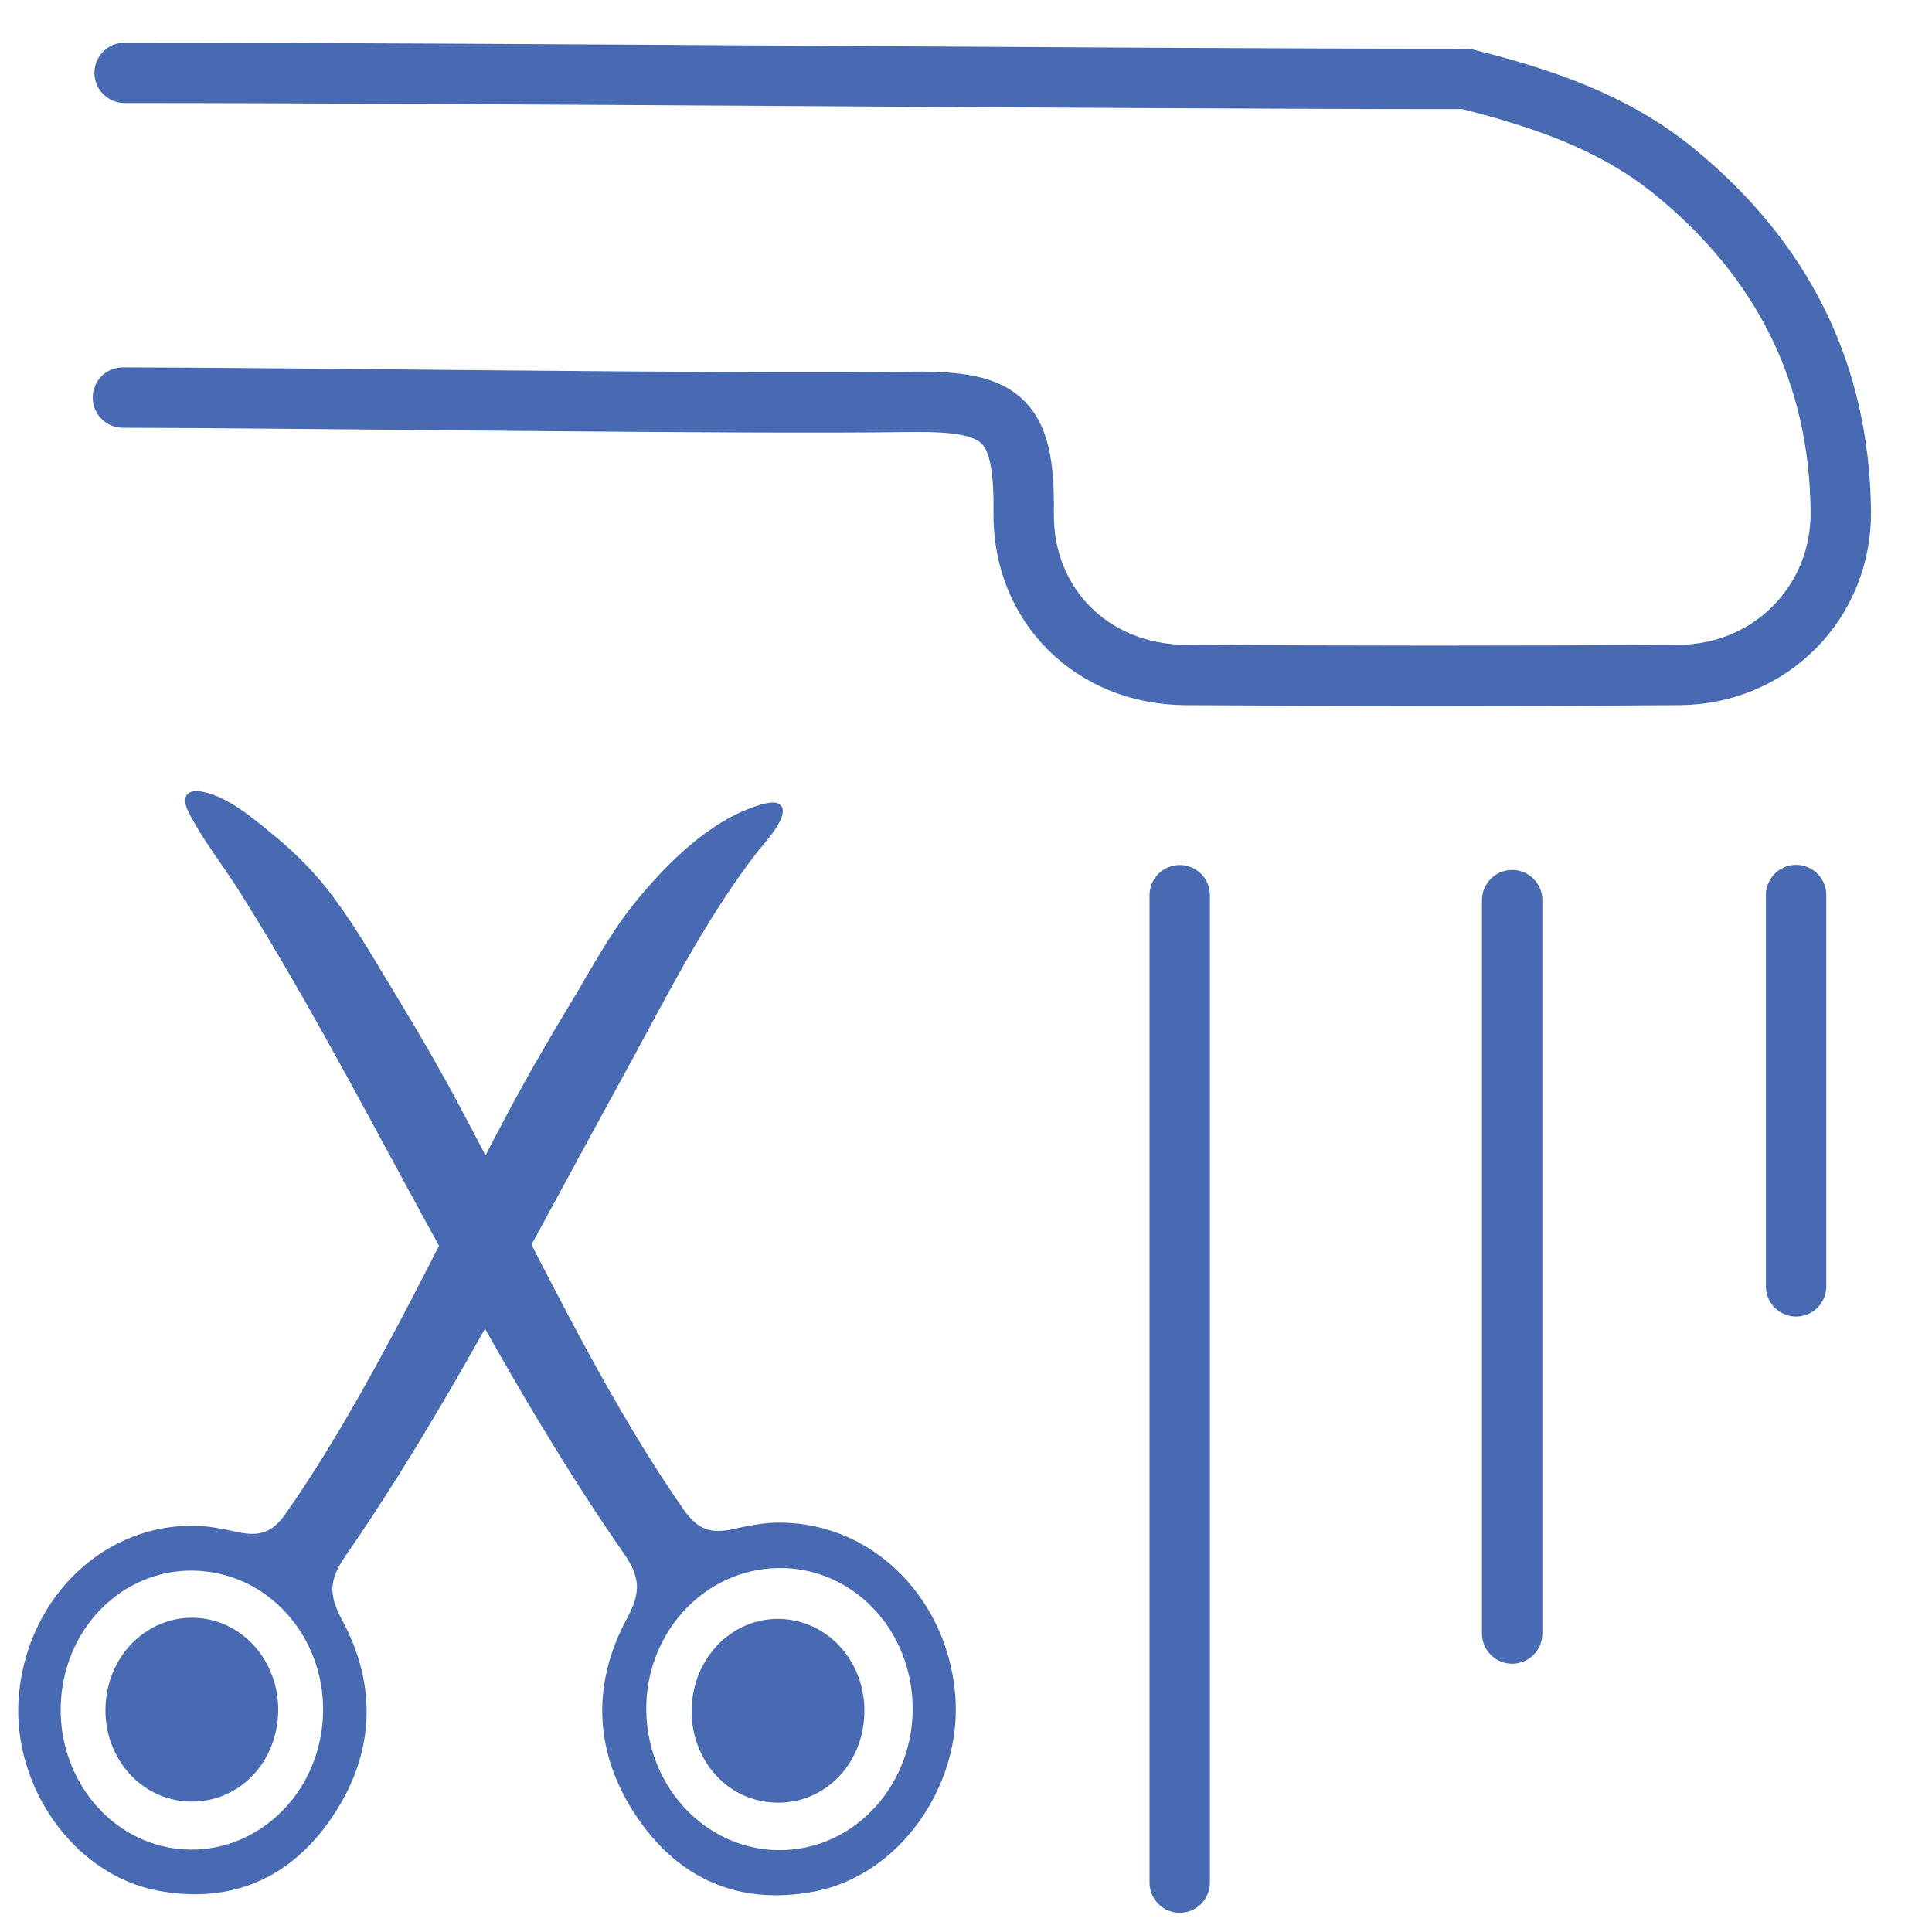 <svg xmlns="http://www.w3.org/2000/svg" width="64" height="64" viewBox="0 0 64 64" fill="none">
  <g clip-path="url(#clip0_4_4272)">
    <path d="M4.128 2.413C15.931 2.413 36.761 2.614 48.565 2.614C51.041 3.237 53.44 4.025 55.464 5.68C59.032 8.592 60.93 12.331 60.979 16.933C61.012 19.944 58.658 22.335 55.635 22.359C50.178 22.398 44.715 22.394 39.254 22.359C36.227 22.339 33.869 20.093 33.91 16.965C33.955 13.738 33.111 13.265 30.012 13.312C24.75 13.395 9.333 13.174 4.071 13.17" stroke="#486AB3" stroke-width="2" stroke-miterlimit="10" stroke-linecap="round"/>
    <path d="M2.04 56.092C1.759 58.629 3.453 60.934 5.823 61.238C8.218 61.545 10.397 59.717 10.674 57.163C10.951 54.638 9.249 52.356 6.858 52.061C4.463 51.761 2.325 53.554 2.04 56.092ZM25.179 26.662C25.349 26.615 25.655 26.528 25.818 26.639C26.262 26.946 25.28 27.97 25.085 28.223C23.244 30.606 21.896 33.384 20.45 36.001C18.547 39.464 16.715 42.963 14.715 46.375C13.684 48.129 12.609 49.858 11.448 51.537C10.907 52.317 10.874 52.818 11.33 53.661C12.52 55.863 12.401 58.125 11.008 60.186C9.607 62.266 7.611 63.074 5.241 62.633C2.451 62.112 0.41 59.185 0.618 56.261C0.834 53.152 3.2 50.583 6.304 50.54C6.829 50.532 7.363 50.639 7.88 50.753C8.593 50.91 9.029 50.769 9.469 50.134C10.894 48.093 12.108 45.922 13.269 43.731C14.462 41.466 15.595 39.172 16.796 36.915C17.456 35.678 18.153 34.464 18.882 33.266C19.586 32.104 20.209 30.902 21.077 29.846C22.124 28.569 23.533 27.159 25.179 26.662Z" fill="#486AB3"/>
    <path d="M30.203 56.053C30.488 58.614 28.765 60.947 26.358 61.254C23.931 61.569 21.719 59.717 21.438 57.14C21.157 54.583 22.892 52.278 25.316 51.975C27.747 51.671 29.918 53.484 30.203 56.053ZM6.751 26.237C6.176 26.111 5.989 26.399 6.25 26.911C6.702 27.801 7.333 28.593 7.871 29.436C9.923 32.679 11.716 36.068 13.54 39.433C15.764 43.515 17.992 47.613 20.656 51.447C21.21 52.239 21.238 52.743 20.778 53.598C19.568 55.824 19.691 58.11 21.1 60.194C22.521 62.298 24.546 63.114 26.953 62.664C29.784 62.136 31.857 59.177 31.649 56.218C31.433 53.078 29.03 50.481 25.882 50.438C25.348 50.43 24.806 50.536 24.277 50.655C23.556 50.816 23.112 50.667 22.664 50.032C21.222 47.964 19.988 45.769 18.815 43.554C17.605 41.265 16.457 38.948 15.235 36.663C14.571 35.414 13.858 34.184 13.121 32.975C12.449 31.872 11.809 30.741 11.031 29.701C10.469 28.948 9.805 28.27 9.076 27.675C8.429 27.143 7.598 26.422 6.751 26.237Z" fill="#486AB3"/>
    <path d="M9.197 57.004C9.005 58.703 7.596 59.865 5.987 59.656C4.419 59.447 3.323 57.954 3.515 56.275C3.702 54.609 5.103 53.427 6.675 53.608C8.26 53.793 9.384 55.31 9.197 57.004Z" fill="#486AB3"/>
    <path d="M28.612 57.062C28.412 58.756 27.003 59.907 25.39 59.69C23.826 59.481 22.734 57.972 22.934 56.294C23.133 54.627 24.543 53.449 26.111 53.65C27.699 53.851 28.811 55.364 28.612 57.062Z" fill="#486AB3"/>
    <path d="M39.08 29.655V62.363" stroke="#486AB3" stroke-width="2" stroke-miterlimit="10" stroke-linecap="round"/>
    <path d="M50.092 29.818V54.113" stroke="#486AB3" stroke-width="2" stroke-miterlimit="10" stroke-linecap="round"/>
    <path d="M59.498 29.65V42.613" stroke="#486AB3" stroke-width="2" stroke-miterlimit="10" stroke-linecap="round"/>
  </g>
  <defs>
    <clipPath id="clip0_4_4272">
      <rect width="62.792" height="64" fill="white" transform="translate(0.604)"/>
    </clipPath>
  </defs>
</svg>